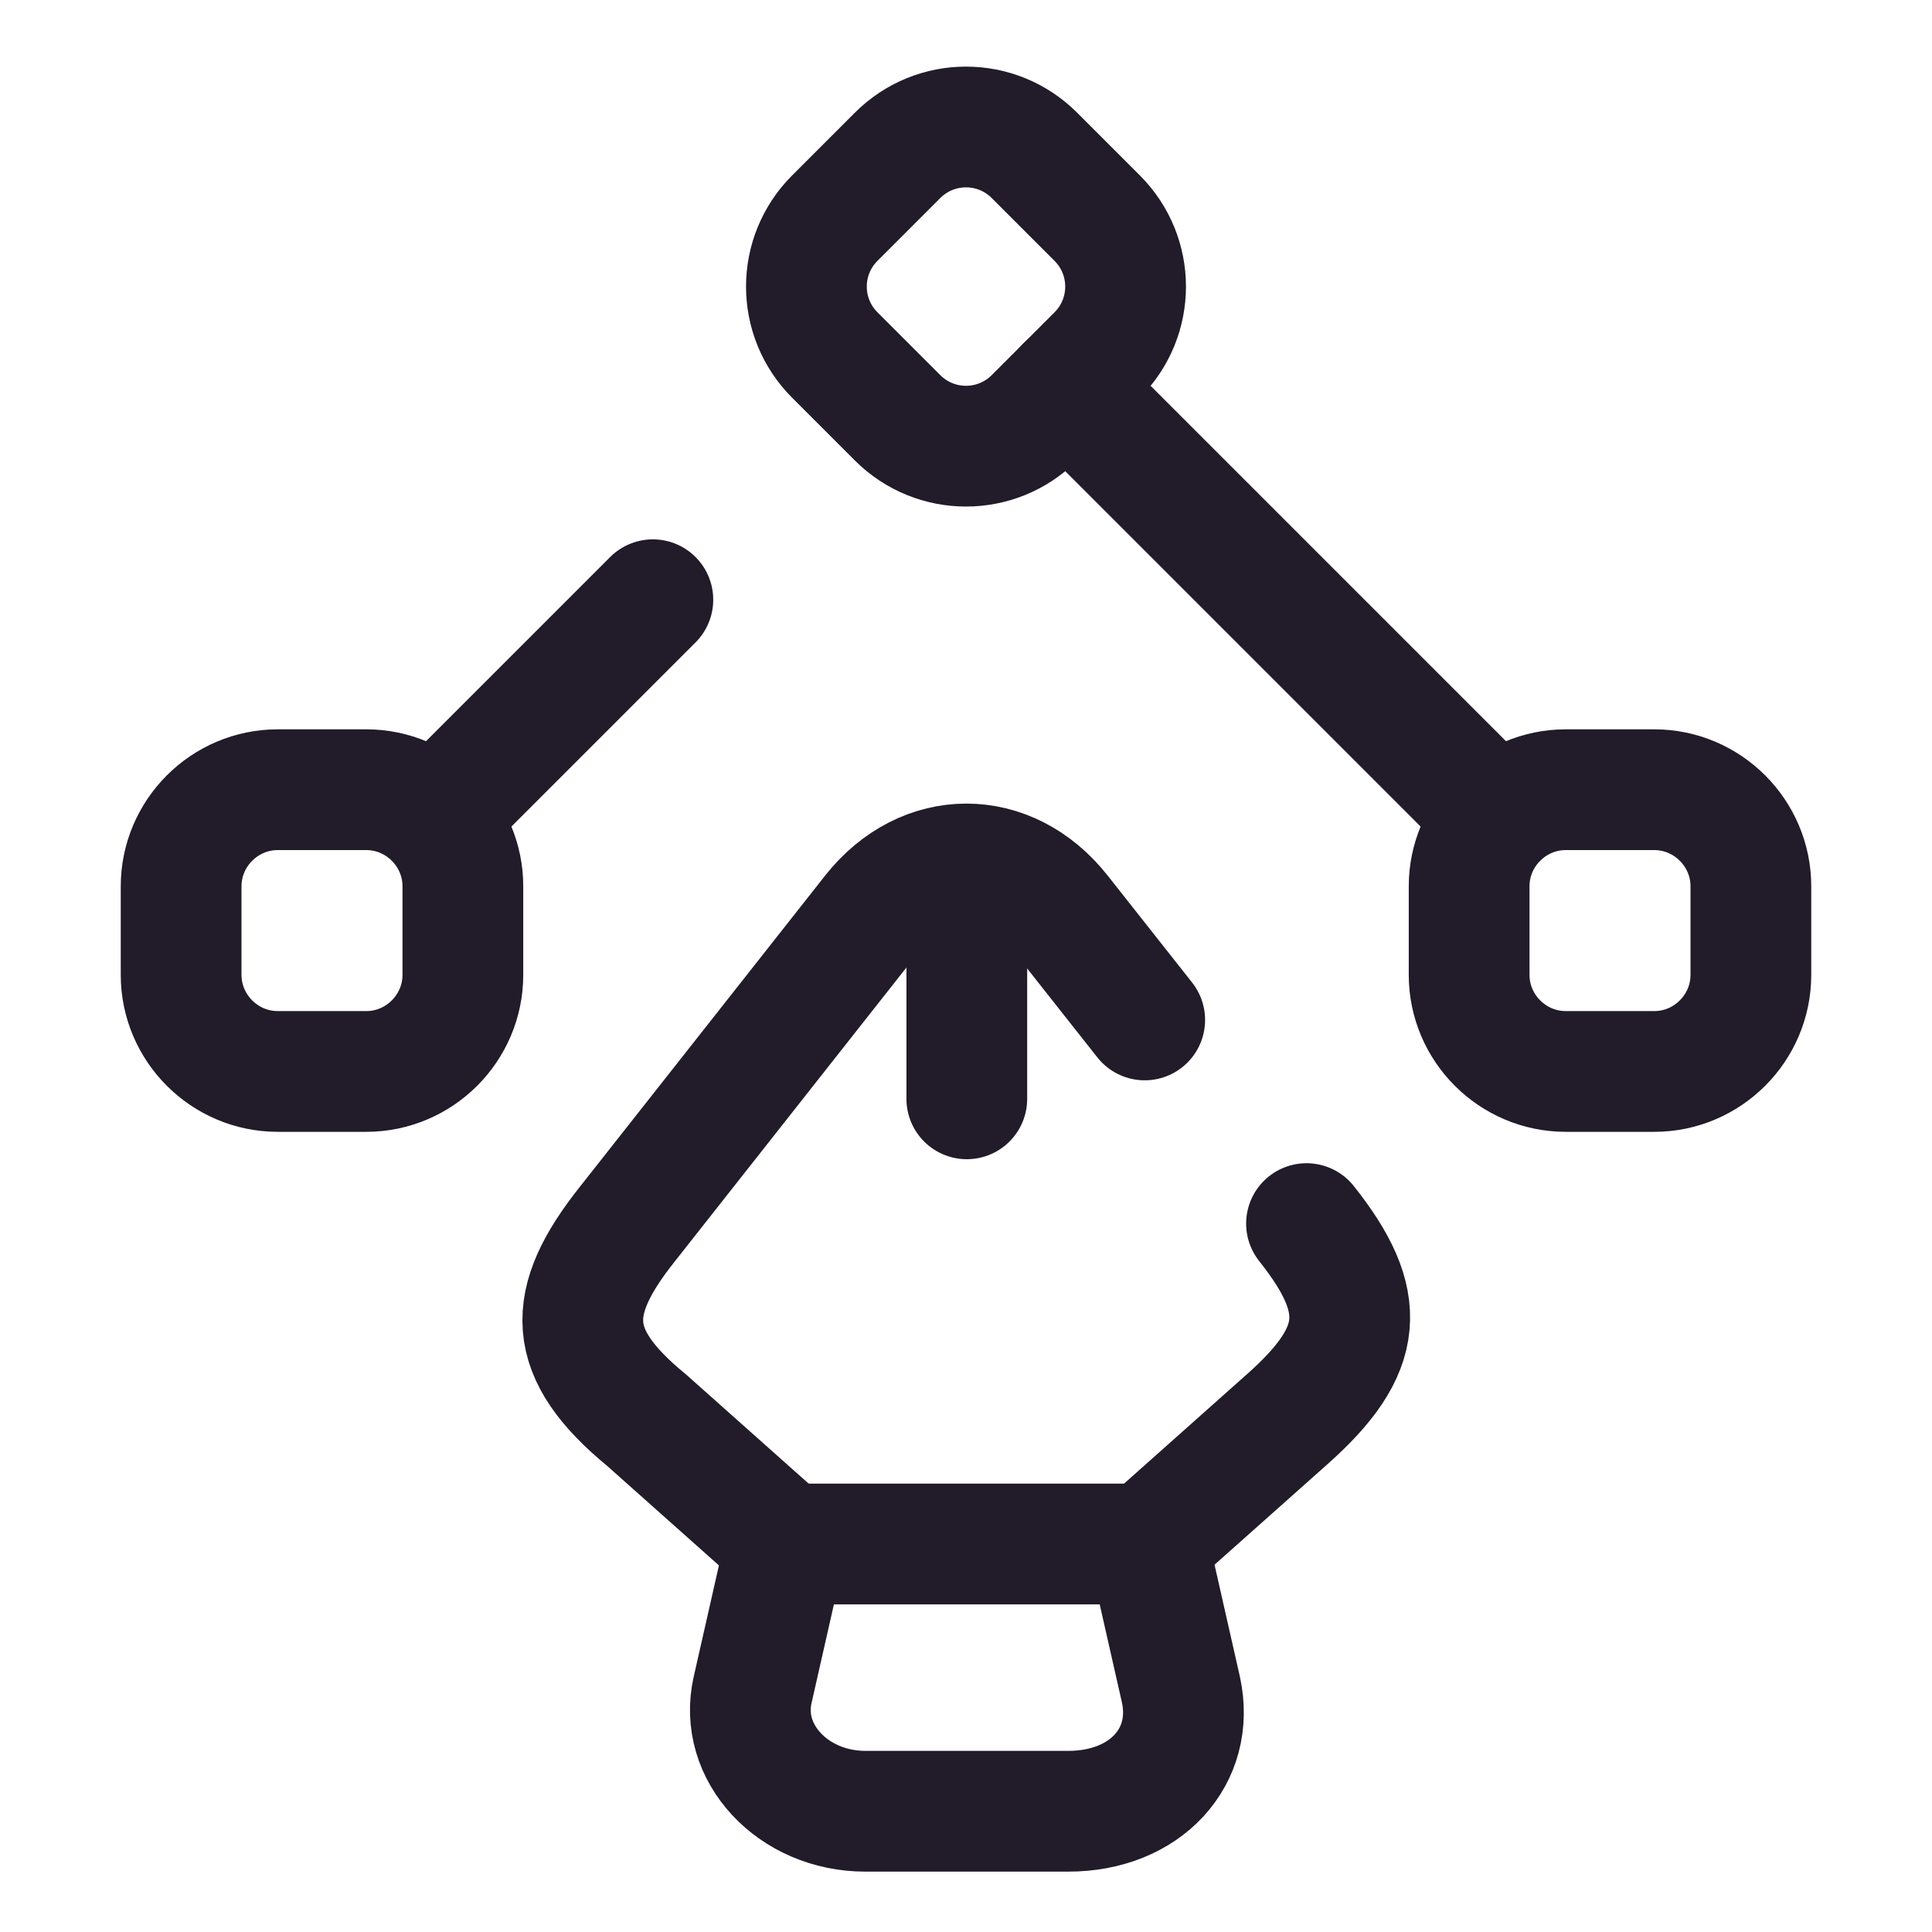 <svg width="24" height="24" viewBox="0 0 24 24" fill="none" xmlns="http://www.w3.org/2000/svg">
<path d="M11.15 5.19L10.37 4.41C9.9 3.94 9.9 3.18 10.37 2.71L11.15 1.93C11.62 1.46 12.38 1.46 12.85 1.93L13.63 2.71C14.1 3.18 14.1 3.94 13.63 4.41L12.85 5.19C12.38 5.66 11.62 5.66 11.15 5.19Z" stroke="#211B2A" stroke-width="1.5" stroke-linecap="round" stroke-linejoin="round"/>
<path d="M19.45 9.81H20.55C21.21 9.81 21.75 10.35 21.75 11.01V12.11C21.75 12.77 21.21 13.31 20.55 13.31H19.45C18.79 13.31 18.25 12.77 18.25 12.11V11.01C18.25 10.35 18.79 9.81 19.45 9.81Z" stroke="#211B2A" stroke-width="1.5" stroke-linecap="round" stroke-linejoin="round"/>
<path d="M4.55 9.81H3.45C2.79 9.81 2.25 10.35 2.25 11.01V12.11C2.25 12.77 2.79 13.31 3.45 13.31H4.55C5.21 13.31 5.75 12.77 5.75 12.11V11.01C5.75 10.35 5.21 9.81 4.55 9.81Z" stroke="#211B2A" stroke-width="1.5" stroke-linecap="round" stroke-linejoin="round"/>
<path d="M18.54 10.1L13.24 4.8" stroke="#211B2A" stroke-width="1.5" stroke-linecap="round" stroke-linejoin="round"/>
<path d="M5.46 10.1L8.11 7.45" stroke="#211B2A" stroke-width="1.5" stroke-linecap="round" stroke-linejoin="round"/>
<path d="M10.75 22.5H13.27C14.23 22.5 14.85 21.82 14.67 20.99L14.26 19.18H9.76L9.35 20.99C9.17 21.77 9.85 22.5 10.75 22.5Z" stroke="#211B2A" stroke-width="1.5" stroke-linecap="round" stroke-linejoin="round"/>
<path d="M14.22 12.67L13.17 11.34C12.53 10.53 11.48 10.53 10.84 11.34L7.79 15.21C7.02 16.18 7.02 16.81 8.03 17.64L9.76 19.18" stroke="#211B2A" stroke-width="1.5" stroke-linecap="round" stroke-linejoin="round"/>
<path d="M14.26 19.17L15.99 17.63C16.96 16.77 17 16.17 16.23 15.2" stroke="#211B2A" stroke-width="1.5" stroke-linecap="round" stroke-linejoin="round"/>
<path d="M12.01 11.12V13.65" stroke="#211B2A" stroke-width="1.5" stroke-linecap="round" stroke-linejoin="round"/>
</svg>
